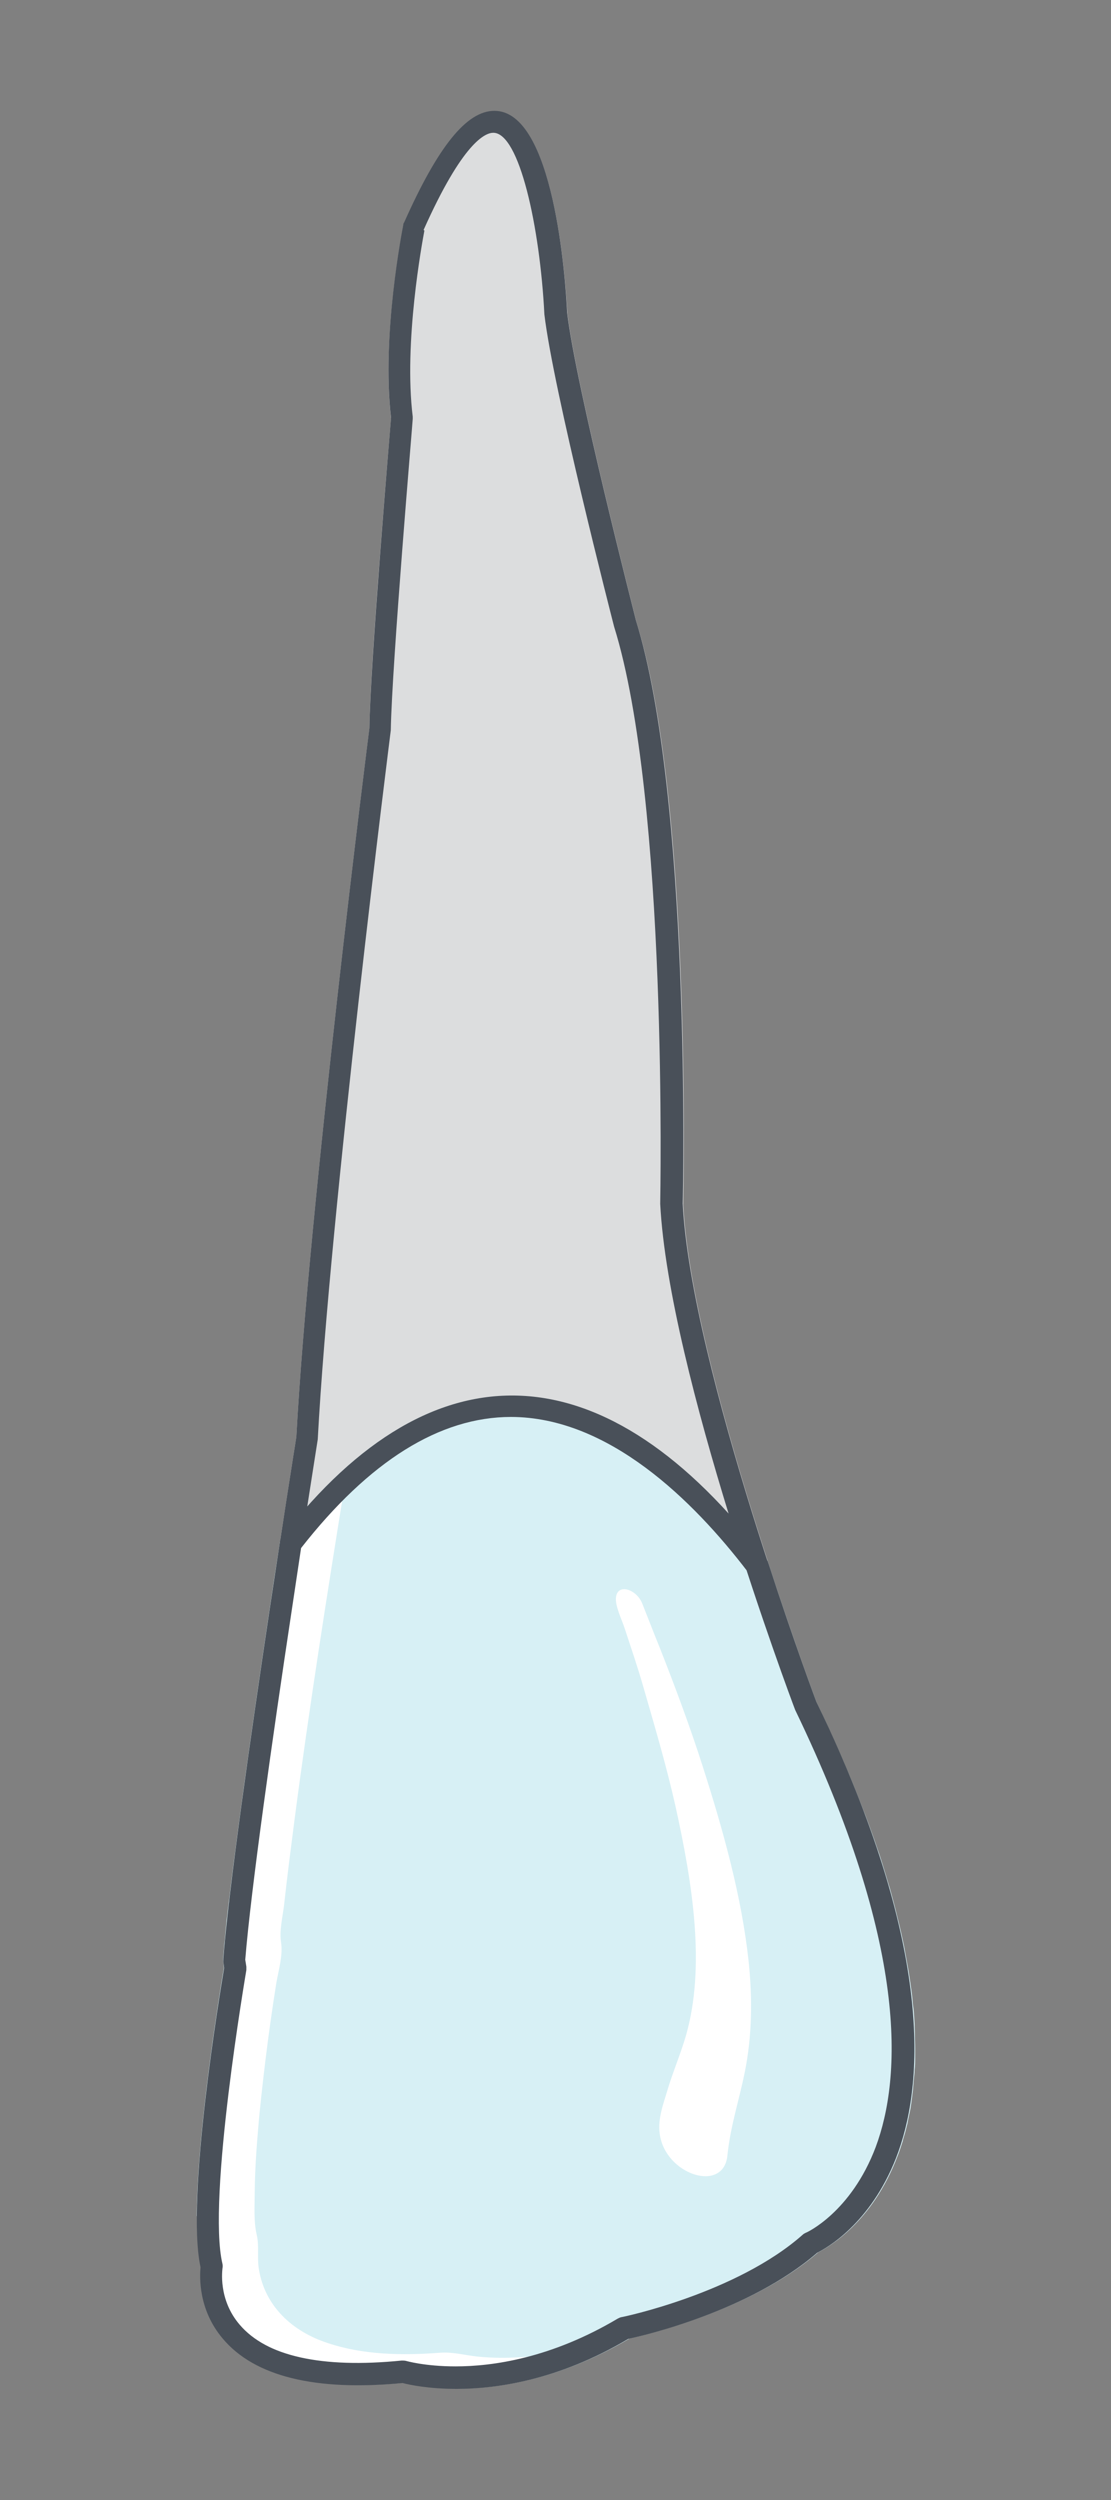 <?xml version="1.0" encoding="UTF-8"?>
<svg id="Layer_1" data-name="Layer 1" xmlns="http://www.w3.org/2000/svg" width="40" height="90" viewBox="0 0 40 90">
  <rect x="0" y="0" width="40" height="90" fill="#808080" stroke="none"/>
  <g id="_22" data-name="22">
    <path id="root" d="M27.66,56.27s-.04-.09-.06-.12c-5.75-7.53-11.95-7.9-17.45-.81-.04.05-.06.11-.07.17.34-2.2.58-3.74.59-3.77.44-8.24,2.61-25.38,2.63-25.5.02-2.31.72-10.46.78-11.18-.35-2.95.42-6.78.44-6.94.01-.04.02-.06.04-.09,1.21-2.74,2.24-4.02,3.24-4.02,2.16,0,2.56,6.08,2.63,7.28.31,2.63,2.47,11.02,2.48,11.09,1.99,6.35,1.7,20.42,1.69,20.99.3,5.88,4.77,17.83,4.8,17.92,0,0-.2-.53-.52-1.42-.31-.9-.75-2.15-1.21-3.58Z" fill="#dcddde" stroke-width="0"/>
    <path id="face" d="M7.08,79.78c.02-2.71.63-6.75.88-8.33.05-.29.08-.5.1-.6l-.02-.23s-.01-.06-.01-.09c.01-.15.03-.31.04-.48,0-.06.01-.12.02-.18.01-.11.02-.23.03-.35.01-.1.02-.2.03-.3,0-.08.02-.17.03-.26.01-.13.03-.27.05-.41,0-.06.01-.11.02-.17.38-3.18,1.08-7.97,1.63-11.6l.19-1.21s0-.05.01-.07c.01-.06.04-.12.07-.17,5.5-7.09,11.7-6.72,17.45.81.02.04.05.07.06.12.46,1.43.9,2.68,1.21,3.58.32.89.52,1.42.52,1.42.19.4.37.79.55,1.18.15.34.3.67.44.99.07.18.15.35.22.52.13.31.25.62.37.92.07.17.13.34.2.51.11.29.21.57.31.85.06.17.11.33.17.49.09.27.17.54.25.8.05.16.09.31.14.46.07.26.14.51.2.75.04.15.07.3.11.44.06.24.11.47.16.7.03.14.06.28.08.41.04.22.08.44.12.66.02.13.04.26.06.39.03.21.06.41.08.61.01.13.02.25.04.37.02.19.03.38.04.56,0,.12.01.24.01.36,0,.17.01.34.01.5,0,.12,0,.24,0,.35,0,.15,0,.3-.02.44,0,.12-.02.24-.03.36-.01.12-.02.25-.03.37-.02.13-.03.26-.05.39-.01.1-.03.19-.04.28-.03.15-.06.29-.09.43-.01.06-.02.12-.04.18-.04.18-.09.35-.14.51,0,.01,0,.03-.01.05-.06.18-.11.35-.18.52-.92,2.43-2.53,3.3-2.87,3.48-2.4,2.08-6.23,2.97-6.79,3.1-2.53,1.49-4.76,1.8-6.19,1.8-1.02,0-1.71-.16-1.94-.21-3.14.3-5.33-.25-6.47-1.6-.11-.13-.21-.26-.29-.4-.42-.67-.51-1.34-.52-1.78,0-.17,0-.3.01-.38,0,0,0,0,0,0,0,0,0,0,0,0-.1-.46-.14-1.1-.13-1.83Z" fill="#d7f0f5" stroke-width="0"/>
    <path d="M7.48,79.87c0-2.01.26-4.02.53-6.01.11-.79.22-1.57.35-2.35.05-.33.12-.6.07-.93-.06-.41.08-.93.12-1.33.06-.52.12-1.05.18-1.57.12-1.01.26-2.02.4-3.03.28-2.06.58-4.11.89-6.17.15-.98.3-1.95.47-2.93.59-.76,1.23-1.48,1.93-2.15-.65,4.04-1.29,8.08-1.82,12.14-.13,1.01-.26,2.01-.37,3.02-.05.43-.18.95-.11,1.37.07.46-.09.99-.17,1.45-.29,1.81-.51,3.63-.68,5.46.03-.29.06-.58.09-.88-.1.99-.18,1.98-.19,2.98,0,.49-.04,1.02.07,1.5.1.42.01.83.08,1.25.22,1.35,1.22,2.25,2.48,2.66,1.28.43,2.69.45,4.02.35.48-.04.92.09,1.4.14.51.05,1.02.05,1.53.02,1.01-.06,2.01-.28,2.96-.61-1.52.78-3.2,1.29-4.92,1.35-.74.03-1.52,0-2.23-.2-.11-.03-.24,0-.34.02-.23.02-.46.03-.69.04-.4.02-.8.02-1.2,0-1.45-.07-3.14-.4-4.08-1.62-.41-.53-.63-1.19-.64-1.85,0-.32,0-.56-.06-.88-.08-.39-.06-.82-.06-1.22,0-.04,0,.14,0,0Z" fill="#fff" stroke-width="0"/>
    <path d="M26.19,77.59c.11-1.07.43-2.01.63-3.02.25-1.25.28-2.59.13-3.99-.25-2.3-.9-4.65-1.65-6.99-.45-1.41-.98-2.83-1.53-4.23-.22-.54-.43-1.09-.65-1.64-.2-.5-.87-.73-.94-.23-.05.3.21.82.31,1.13.23.7.47,1.4.67,2.1.41,1.42.83,2.84,1.15,4.26.64,2.88,1.09,5.83.39,8.29-.2.69-.48,1.33-.68,2.01-.13.44-.34.98-.27,1.52.18,1.49,2.31,2.18,2.44.79Z" fill="#fff" stroke-width="0"/>
    <path id="_Path_" data-name="&amp;lt;Path&amp;gt;" d="M14.49,85.79c-3.14.29-5.33-.24-6.47-1.6-.89-1.05-.83-2.24-.8-2.57-.54-2.48.71-9.94.85-10.77l-.03-.24s0-.06,0-.09c.34-4.37,2.61-18.69,2.63-18.79.44-8.24,2.61-25.38,2.63-25.51.03-2.3.72-10.45.78-11.18-.35-2.95.41-6.78.44-6.95,0-.03.01-.06.03-.08,1.22-2.74,2.25-4.02,3.25-4.02,2.15,0,2.56,6.07,2.62,7.27.31,2.64,2.47,11.03,2.48,11.09,1.97,6.35,1.7,20.42,1.68,20.98.3,5.89,4.77,17.84,4.8,17.92,4.21,8.73,3.9,13.71,2.9,16.35-.92,2.43-2.53,3.31-2.87,3.48-2.41,2.09-6.23,2.98-6.8,3.1-2.52,1.49-4.75,1.8-6.19,1.8-1.02,0-1.71-.15-1.93-.21ZM15.28,8.3c-.08.43-.75,4.03-.42,6.7,0,.03,0,.05,0,.08,0,.09-.75,8.83-.79,11.21-.02.17-2.19,17.29-2.63,25.53-.02.14-2.28,14.33-2.63,18.72l.04.25s0,.09,0,.12c-.01.08-1.42,8.26-.86,10.58.01.05.01.11,0,.16,0,.01-.17,1.09.61,2.02.97,1.15,2.97,1.6,5.86,1.31.05,0,.1,0,.15.01,0,0,.68.2,1.79.2,1.35,0,3.45-.3,5.84-1.72.04-.02.08-.04.12-.05.04,0,4.16-.86,6.54-2.97.03-.03.07-.05.11-.07.02,0,1.63-.73,2.52-3.09.93-2.5,1.19-7.25-2.9-15.73-.19-.49-4.55-12.18-4.86-18.22,0-.14.29-14.53-1.66-20.78-.09-.35-2.19-8.53-2.51-11.24-.16-3.15-.9-6.54-1.84-6.54-.29,0-1.1.34-2.51,3.5ZM14.49,85.79c-3.14.3-5.33-.24-6.47-1.6-.89-1.05-.83-2.24-.8-2.57-.54-2.48.71-9.94.85-10.77l-.03-.24s0-.06,0-.09c.19-2.49,1.01-8.18,1.66-12.52l.38-2.5c0-.07.04-.13.08-.18,5.5-7.08,11.7-6.72,17.44.82.03.04.05.07.06.12.93,2.87,1.73,5,1.73,5h0c.16.33.31.65.46.97,3.77,8.21,3.39,12.94,2.41,15.46-.93,2.37-2.5,3.24-2.84,3.41-2.41,2.09-6.23,2.98-6.8,3.1-2.51,1.49-4.75,1.8-6.18,1.8-1.02,0-1.71-.15-1.94-.21ZM18.4,51.01c-2.57,0-5.11,1.59-7.56,4.72l-.36,2.4c-.65,4.3-1.45,9.93-1.65,12.42l.04.25s0,.08,0,.12c-.01.08-1.42,8.26-.86,10.58.01.05.01.11,0,.16,0,.04-.17,1.11.62,2.03.97,1.14,2.97,1.59,5.85,1.3.05,0,.11,0,.15.02,0,0,.68.2,1.79.2,1.35,0,3.45-.3,5.84-1.72.04-.02.08-.04.12-.05.04,0,4.15-.86,6.54-2.97.03-.03.07-.05.11-.07.02,0,1.58-.69,2.48-2.99.93-2.38,1.26-6.88-2.39-14.84-.15-.32-.3-.64-.47-1,0-.02-.8-2.14-1.74-5-1.95-2.55-5-5.56-8.52-5.56Z" fill="#495059" stroke-width="0"/>
  </g>
</svg>